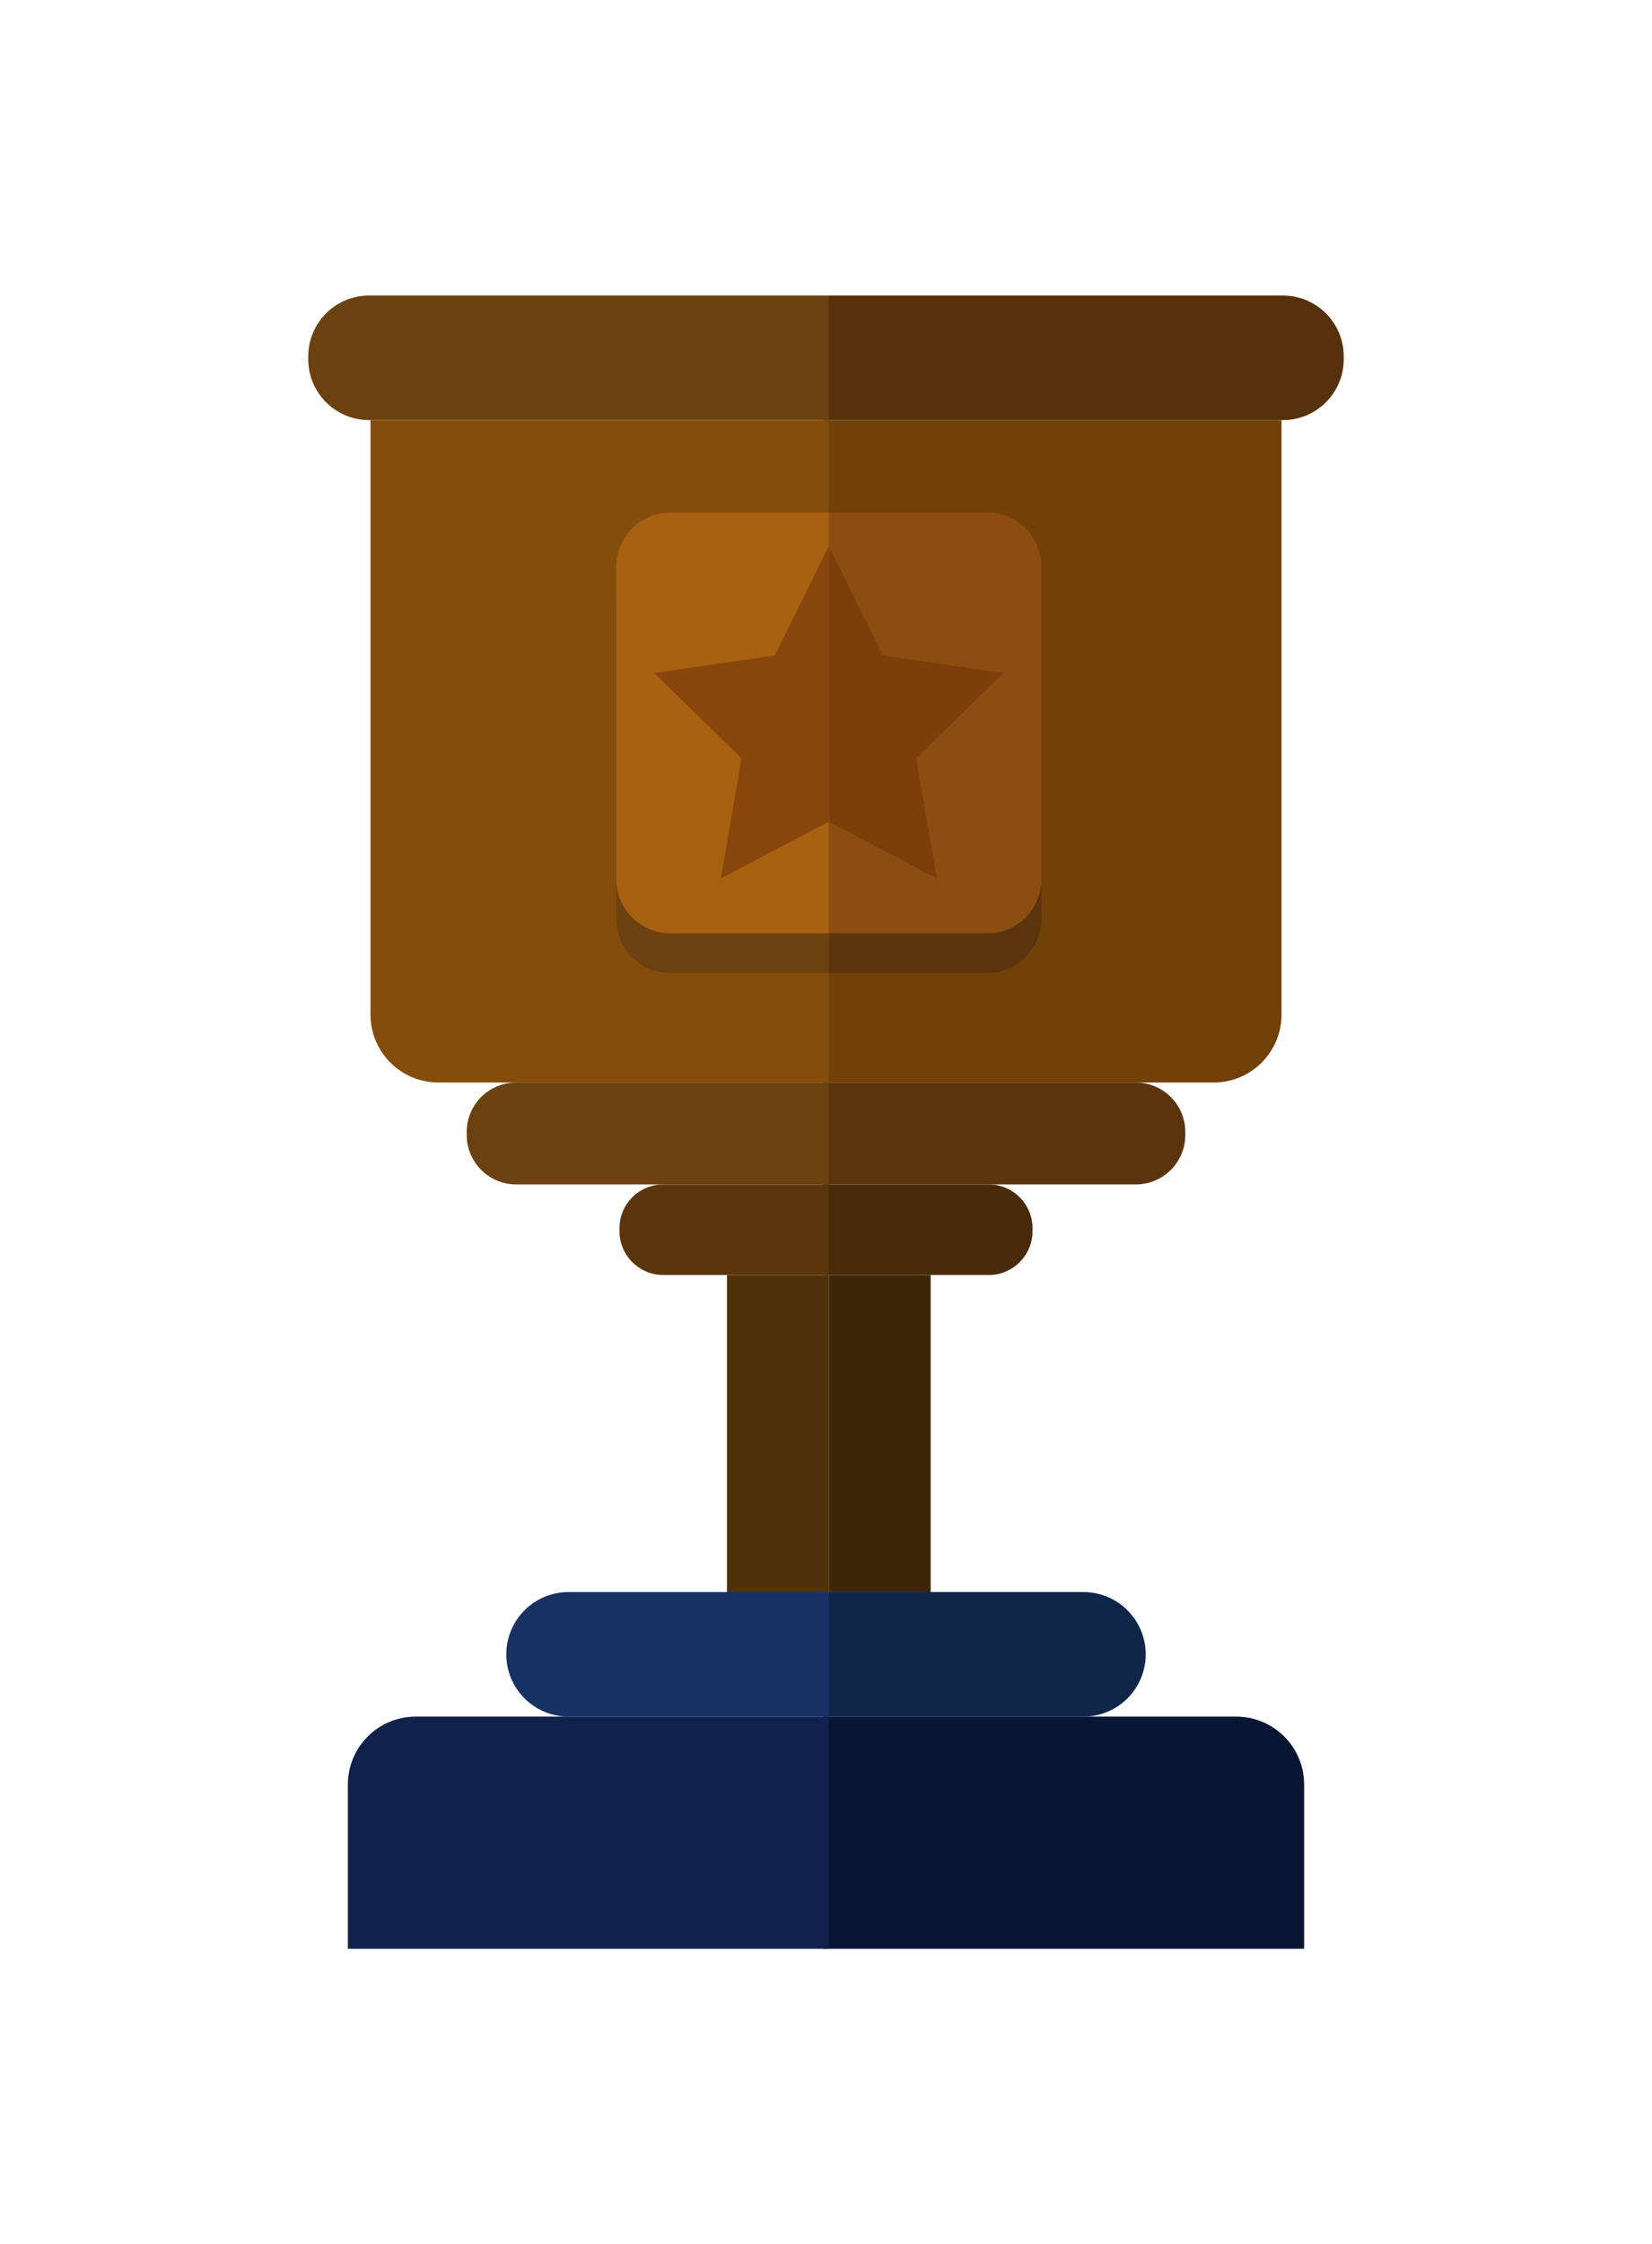 <?xml version="1.0" encoding="utf-8"?>
<!-- Generator: Adobe Illustrator 16.0.0, SVG Export Plug-In . SVG Version: 6.00 Build 0)  -->
<!DOCTYPE svg PUBLIC "-//W3C//DTD SVG 1.1//EN" "http://www.w3.org/Graphics/SVG/1.1/DTD/svg11.dtd">
<svg version="1.1" id="Capa_1" xmlns="http://www.w3.org/2000/svg" xmlns:xlink="http://www.w3.org/1999/xlink" x="0px" y="0px"
	 width="291.95px" height="396.403px" viewBox="0 0 291.95 396.403" enable-background="new 0 0 291.95 396.403"
	 xml:space="preserve">
<g>
	<path fill="#081633" d="M145.475,344.202h72.999h12v-29c0-6.629-5.371-12-12-12h-72.999"/>
	<path fill="#102649" d="M145.475,303.202h45.999c6.075,0,11-4.926,11-11l0,0c0-6.076-4.925-11-11-11h-45.999"/>
	<rect x="146.474" y="225.202" fill="#3D2507" width="18" height="56"/>
	<path fill="#492A0A" d="M145.475,225.202h29.249c4.28,0,7.75-3.471,7.75-7.75v-0.5c0-4.281-3.47-7.75-7.75-7.75h-29.249"/>
	<path fill="#5B340E" d="M145.475,209.202h55.249c4.834,0,8.75-3.918,8.75-8.75v-0.5c0-4.833-3.916-8.75-8.75-8.75h-55.249"/>
	<path fill="#724009" d="M145.475,191.201h68.999c6.629,0,12-5.372,12-12v-93v-12h-80.999"/>
	<path fill="#56310C" d="M145.475,74.201h81.249c5.938,0,10.75-4.813,10.75-10.75v-0.5c0-5.937-4.813-10.75-10.75-10.75h-81.249"/>
	<path fill="#10214C" d="M146.474,344.202H73.475h-12v-29c0-6.629,5.373-12,12-12h72.999"/>
	<path fill="#183163" d="M146.474,303.202h-45.999c-6.075,0-11-4.926-11-11l0,0c0-6.076,4.925-11,11-11h45.999"/>
	<rect x="128.475" y="225.202" fill="#4F310A" width="17.999" height="56"/>
	<path fill="#5B360D" d="M146.474,225.202h-29.249c-4.28,0-7.75-3.471-7.75-7.75v-0.5c0-4.281,3.47-7.75,7.75-7.75h29.249"/>
	<path fill="#6B4112" d="M146.474,209.202H91.225c-4.832,0-8.75-3.918-8.75-8.75v-0.5c0-4.833,3.918-8.75,8.75-8.75h55.249"/>
	<path fill="#844D0B" d="M146.474,191.201H77.475c-6.627,0-12-5.372-12-12v-93v-12h80.999"/>
	<path fill="#6B4112" d="M146.474,74.201H65.225c-5.937,0-10.75-4.813-10.75-10.75v-0.5c0-5.937,4.813-10.75,10.75-10.75h81.249"/>
	<path fill="#5B340E" d="M146.476,171.868h27.976c5.297,0,9.59-4.294,9.59-9.592v-55.15c0-5.297-4.293-9.591-9.59-9.591h-27.976"/>
	<path fill="#6B4112" d="M146.476,171.868H118.5c-5.297,0-9.591-4.294-9.591-9.592v-55.15c0-5.297,4.294-9.591,9.591-9.591h27.976"
		/>
	<path fill="#8C4E10" d="M146.476,164.868h27.976c5.297,0,9.59-4.294,9.59-9.592v-55.15c0-5.297-4.293-9.591-9.59-9.591h-27.976"/>
	<polyline fill="#7C3E0A" points="146.478,145.125 165.551,155.154 161.911,133.914 177.34,118.872 156.015,115.773 146.478,96.448 
			"/>
	<path fill="#A86011" d="M146.476,164.868H118.5c-5.297,0-9.591-4.294-9.591-9.592v-55.15c0-5.297,4.294-9.591,9.591-9.591h27.976"
		/>
	<polyline fill="#87460B" points="146.472,145.125 127.399,155.154 131.042,133.914 115.61,118.872 136.936,115.773 146.472,96.448 
			"/>
</g>
</svg>
